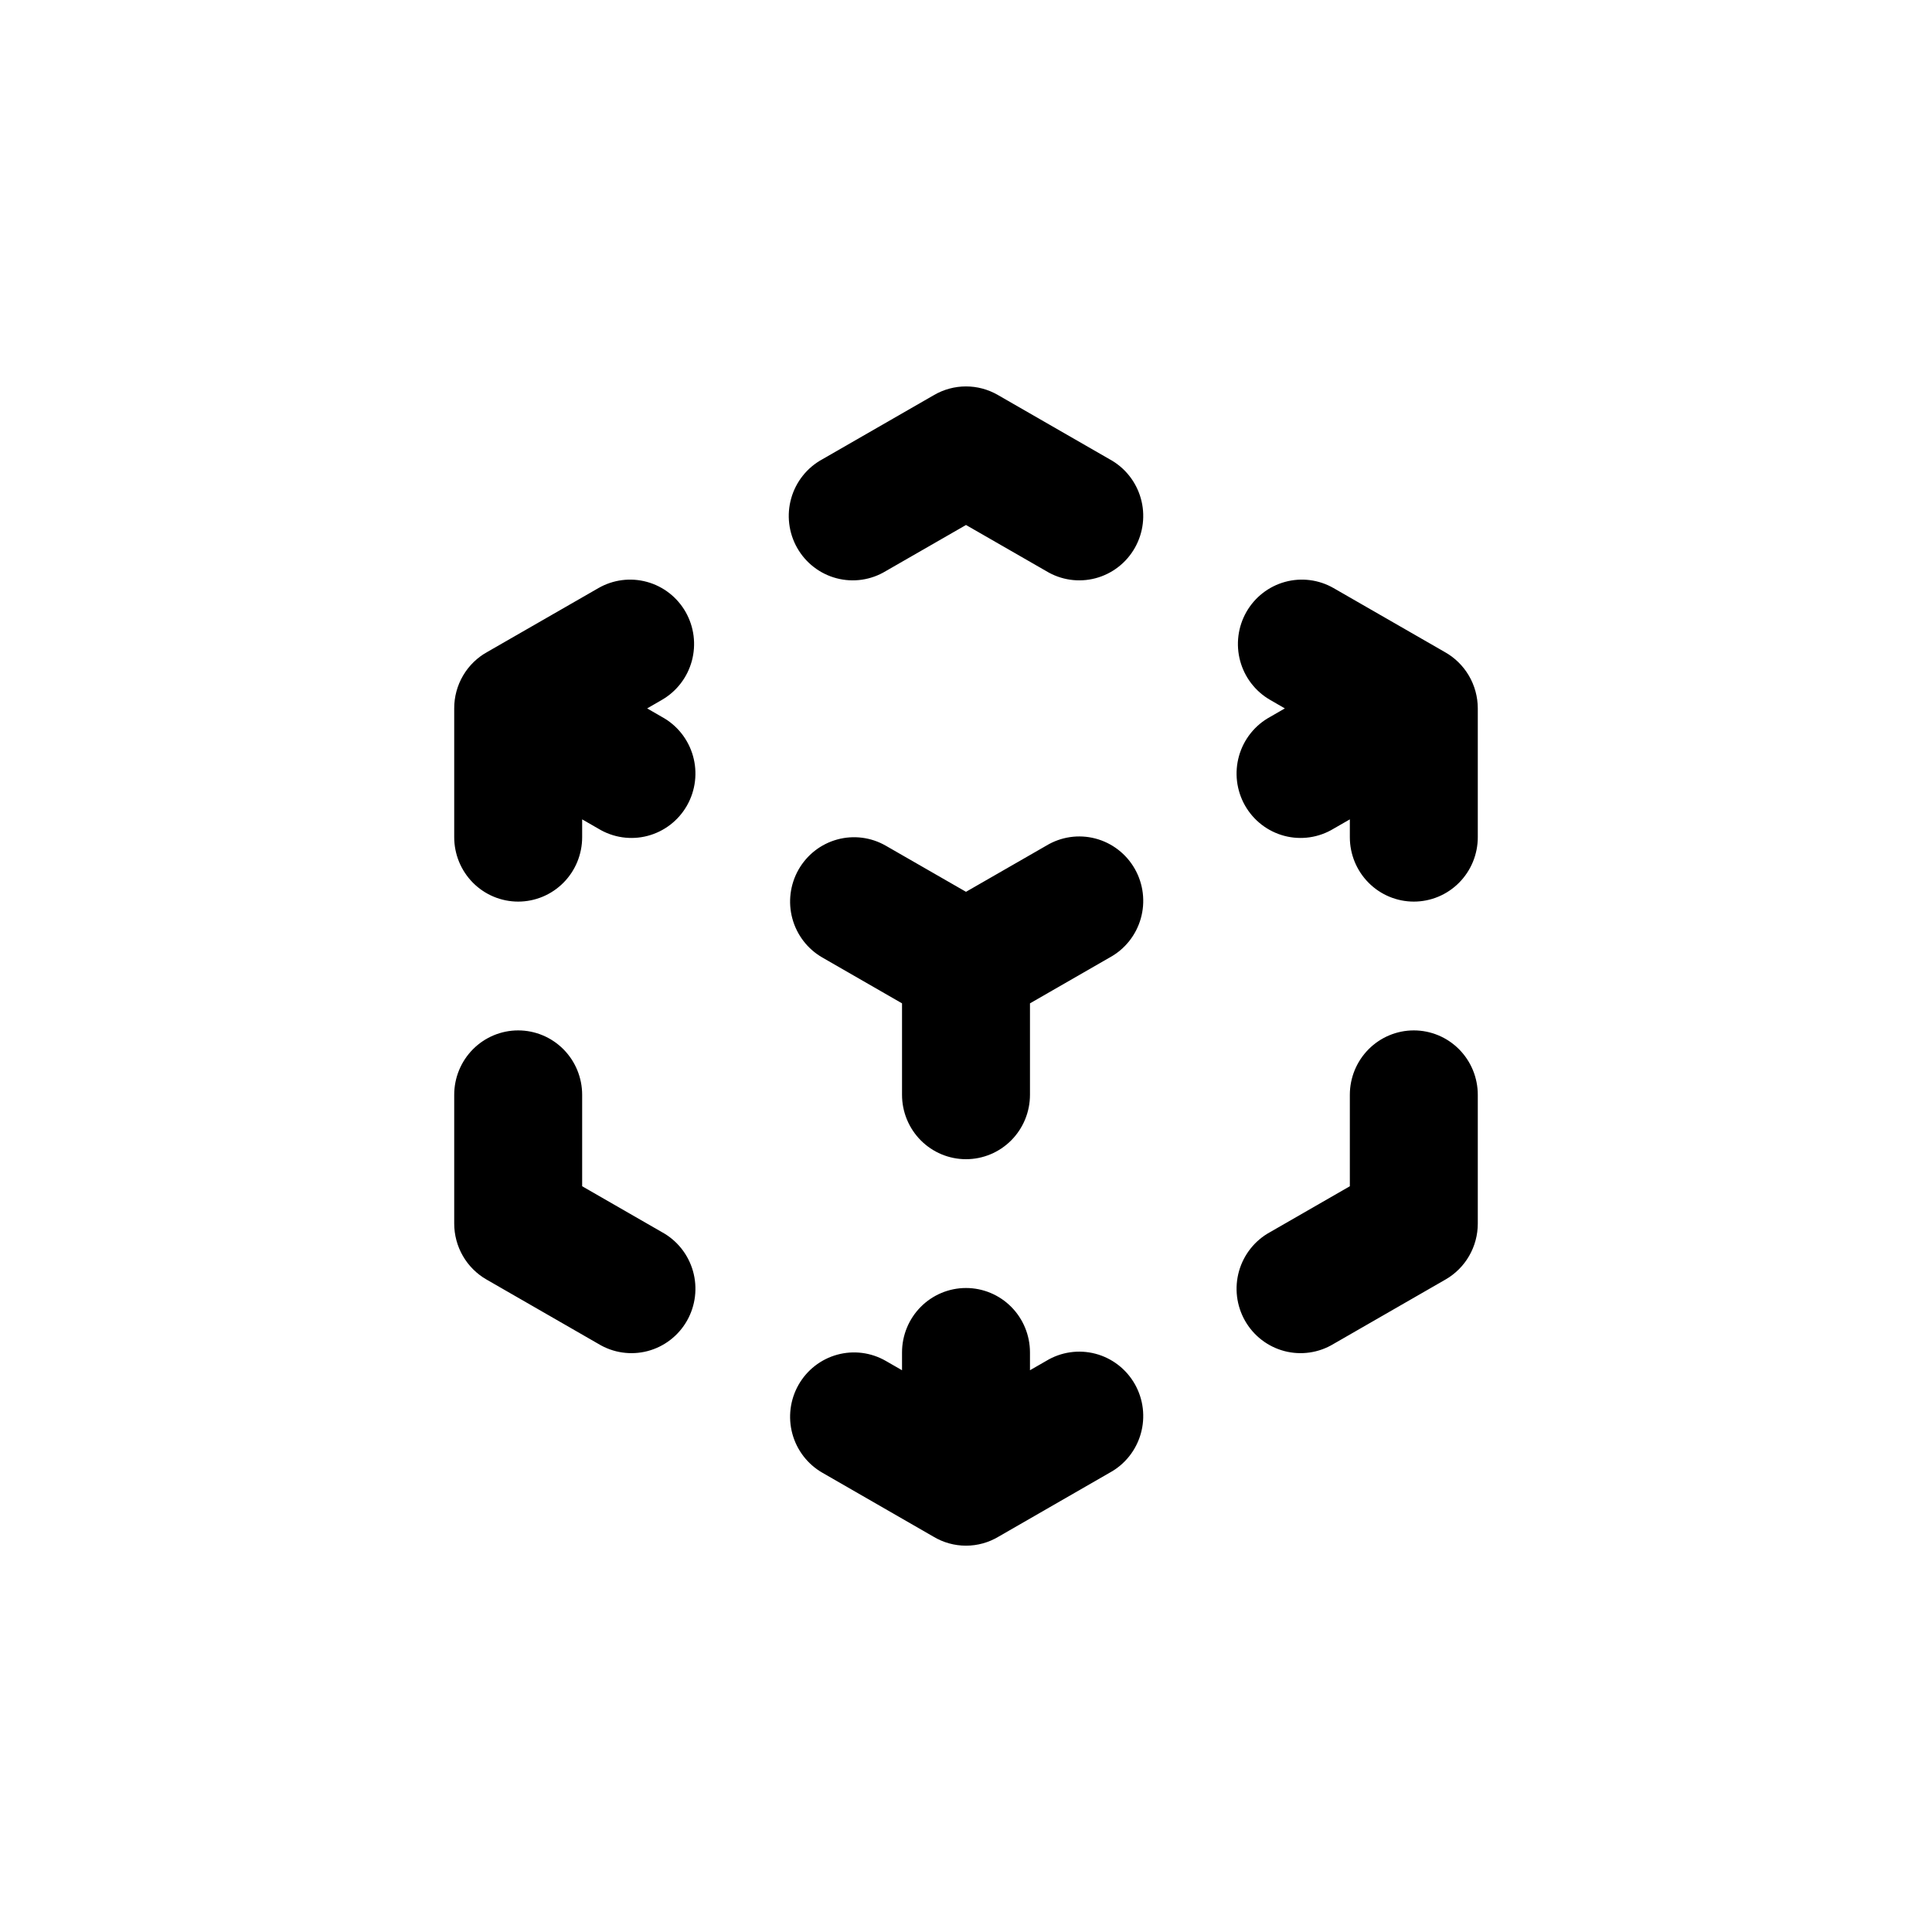 <svg width="1200" height="1200" viewBox="0 0 1200 1200" fill="none" xmlns="http://www.w3.org/2000/svg">
<rect width="1200" height="1200" fill="white"/>
<path fill-rule="evenodd" clip-rule="evenodd" d="M580.291 245.28C586.294 241.828 593.087 240.013 600 240.013C606.913 240.013 613.706 241.828 619.709 245.28L689.245 285.28C693.905 287.815 698.015 291.263 701.332 295.421C704.649 299.578 707.107 304.362 708.561 309.489C710.016 314.617 710.436 319.986 709.8 325.279C709.163 330.573 707.481 335.685 704.852 340.315C702.225 344.945 698.703 348.999 694.496 352.239C690.289 355.479 685.48 357.84 680.353 359.182C675.227 360.524 669.885 360.821 664.643 360.054C659.401 359.288 654.364 357.475 649.828 354.72L600 326.08L550.172 354.72C545.636 357.475 540.599 359.288 535.357 360.054C530.115 360.821 524.773 360.524 519.647 359.182C514.52 357.84 509.712 355.479 505.504 352.239C501.297 348.999 497.776 344.945 495.147 340.315C492.519 335.685 490.838 330.573 490.2 325.279C489.563 319.986 489.985 314.617 491.439 309.489C492.893 304.362 495.351 299.578 498.668 295.421C501.985 291.263 506.095 287.815 510.755 285.28L580.291 245.28ZM425.881 380.16C431.105 389.369 432.483 400.29 429.711 410.52C426.939 420.752 420.245 429.456 411.099 434.72L401.96 440L411.099 445.28C415.759 447.815 419.869 451.263 423.187 455.421C426.504 459.578 428.961 464.362 430.416 469.489C431.87 474.617 432.291 479.985 431.654 485.279C431.017 490.573 429.335 495.685 426.707 500.315C424.079 504.945 420.558 508.999 416.35 512.239C412.143 515.479 407.334 517.84 402.208 519.182C397.081 520.524 391.74 520.821 386.497 520.054C381.255 519.288 376.218 517.475 371.682 514.72L361.589 508.92V520C361.589 530.608 357.403 540.783 349.951 548.284C342.499 555.785 332.393 560 321.854 560C311.316 560 301.209 555.785 293.757 548.284C286.306 540.783 282.119 530.608 282.119 520V440C282.097 432.814 284.006 425.757 287.643 419.574C291.28 413.391 296.512 408.314 302.781 404.88L371.682 365.28C380.83 360.021 391.678 358.635 401.841 361.425C412.005 364.215 420.652 370.954 425.881 380.16ZM774.119 380.16C779.348 370.954 787.995 364.215 798.156 361.425C808.323 358.635 819.168 360.021 828.318 365.28L897.181 404.88C903.438 408.329 908.662 413.408 912.307 419.587C915.947 425.765 917.875 432.816 917.881 440V520C917.881 530.608 913.695 540.783 906.241 548.284C898.792 555.785 888.683 560 878.146 560C867.608 560 857.499 555.785 850.05 548.284C842.596 540.783 838.41 530.608 838.41 520V508.92L828.318 514.72C823.783 517.475 818.744 519.288 813.505 520.054C808.26 520.821 802.919 520.524 797.791 519.182C792.667 517.84 787.857 515.479 783.65 512.239C779.444 508.999 775.92 504.945 773.293 500.315C770.665 495.685 768.985 490.573 768.344 485.279C767.709 479.985 768.132 474.617 769.584 469.489C771.041 464.362 773.494 459.578 776.816 455.421C780.132 451.263 784.238 447.815 788.901 445.28L798.04 440L788.901 434.72C779.756 429.456 773.059 420.752 770.289 410.52C767.518 400.29 768.895 389.369 774.119 380.16ZM495.973 540.16C501.203 530.954 509.849 524.215 520.013 521.425C530.176 518.635 541.024 520.021 550.172 525.28L600 553.92L649.828 525.28C654.364 522.526 659.401 520.712 664.643 519.945C669.885 519.179 675.227 519.476 680.353 520.818C685.48 522.16 690.289 524.52 694.496 527.76C698.703 531 702.225 535.055 704.852 539.685C707.481 544.315 709.163 549.427 709.8 554.721C710.436 560.015 710.016 565.383 708.561 570.511C707.107 575.639 704.649 580.422 701.332 584.58C698.015 588.737 693.905 592.184 689.245 594.72L639.735 623.2V680C639.735 690.609 635.549 700.783 628.097 708.284C620.645 715.785 610.539 720 600 720C589.462 720 579.355 715.785 571.903 708.284C564.451 700.783 560.265 690.609 560.265 680V623.2L510.755 594.72C501.61 589.456 494.916 580.752 492.144 570.52C489.372 560.29 490.75 549.369 495.973 540.16ZM321.854 640C332.393 640 342.499 644.214 349.951 651.716C357.403 659.217 361.589 669.391 361.589 680V736.8L411.099 765.28C415.759 767.813 419.869 771.264 423.187 775.419C426.504 779.579 428.961 784.363 430.416 789.488C431.87 794.619 432.291 799.984 431.654 805.28C431.017 810.571 429.335 815.685 426.707 820.315C424.079 824.944 420.558 828.997 416.35 832.24C412.143 835.477 407.334 837.84 402.208 839.184C397.081 840.523 391.74 840.821 386.497 840.053C381.255 839.291 376.218 837.472 371.682 834.72L302.146 794.72C296.064 791.221 291.009 786.171 287.492 780.075C283.975 773.973 282.122 767.051 282.119 760V680C282.119 669.391 286.306 659.217 293.757 651.716C301.209 644.214 311.316 640 321.854 640ZM878.146 640C888.683 640 898.792 644.214 906.241 651.716C913.695 659.217 917.881 669.391 917.881 680V760C917.881 767.051 916.026 773.973 912.508 780.075C908.991 786.171 903.936 791.221 897.854 794.72L828.318 834.72C823.783 837.472 818.744 839.291 813.505 840.053C808.26 840.821 802.919 840.523 797.791 839.184C792.667 837.84 787.857 835.477 783.65 832.24C779.444 828.997 775.92 824.944 773.293 820.315C770.665 815.685 768.985 810.571 768.344 805.28C767.709 799.984 768.132 794.619 769.584 789.488C771.041 784.363 773.494 779.579 776.816 775.419C780.132 771.264 784.238 767.813 788.901 765.28L838.41 736.8V680C838.41 669.391 842.596 659.217 850.05 651.716C857.499 644.214 867.608 640 878.146 640ZM495.973 860.16C501.203 850.955 509.849 844.213 520.013 841.424C530.176 838.635 541.024 840.021 550.172 845.28L560.265 851.083V840C560.265 829.392 564.451 819.216 571.903 811.717C579.355 804.213 589.462 800 600 800C610.539 800 620.645 804.213 628.097 811.717C635.549 819.216 639.735 829.392 639.735 840V851.083L649.828 845.28C654.364 842.528 659.401 840.709 664.643 839.947C669.885 839.179 675.227 839.477 680.353 840.816C685.48 842.16 690.289 844.523 694.496 847.76C698.703 851.003 702.225 855.056 704.852 859.685C707.481 864.315 709.163 869.429 709.8 874.72C710.436 880.016 710.016 885.381 708.561 890.512C707.107 895.637 704.649 900.421 701.332 904.581C698.015 908.736 693.905 912.187 689.245 914.72L620.305 954.4C614.168 958.096 607.151 960.048 600 960.048C592.849 960.048 585.831 958.096 579.695 954.4L510.755 914.72C501.61 909.456 494.916 900.752 492.144 890.523C489.372 880.288 490.75 869.371 495.973 860.16Z" fill="black"/>
</svg>
